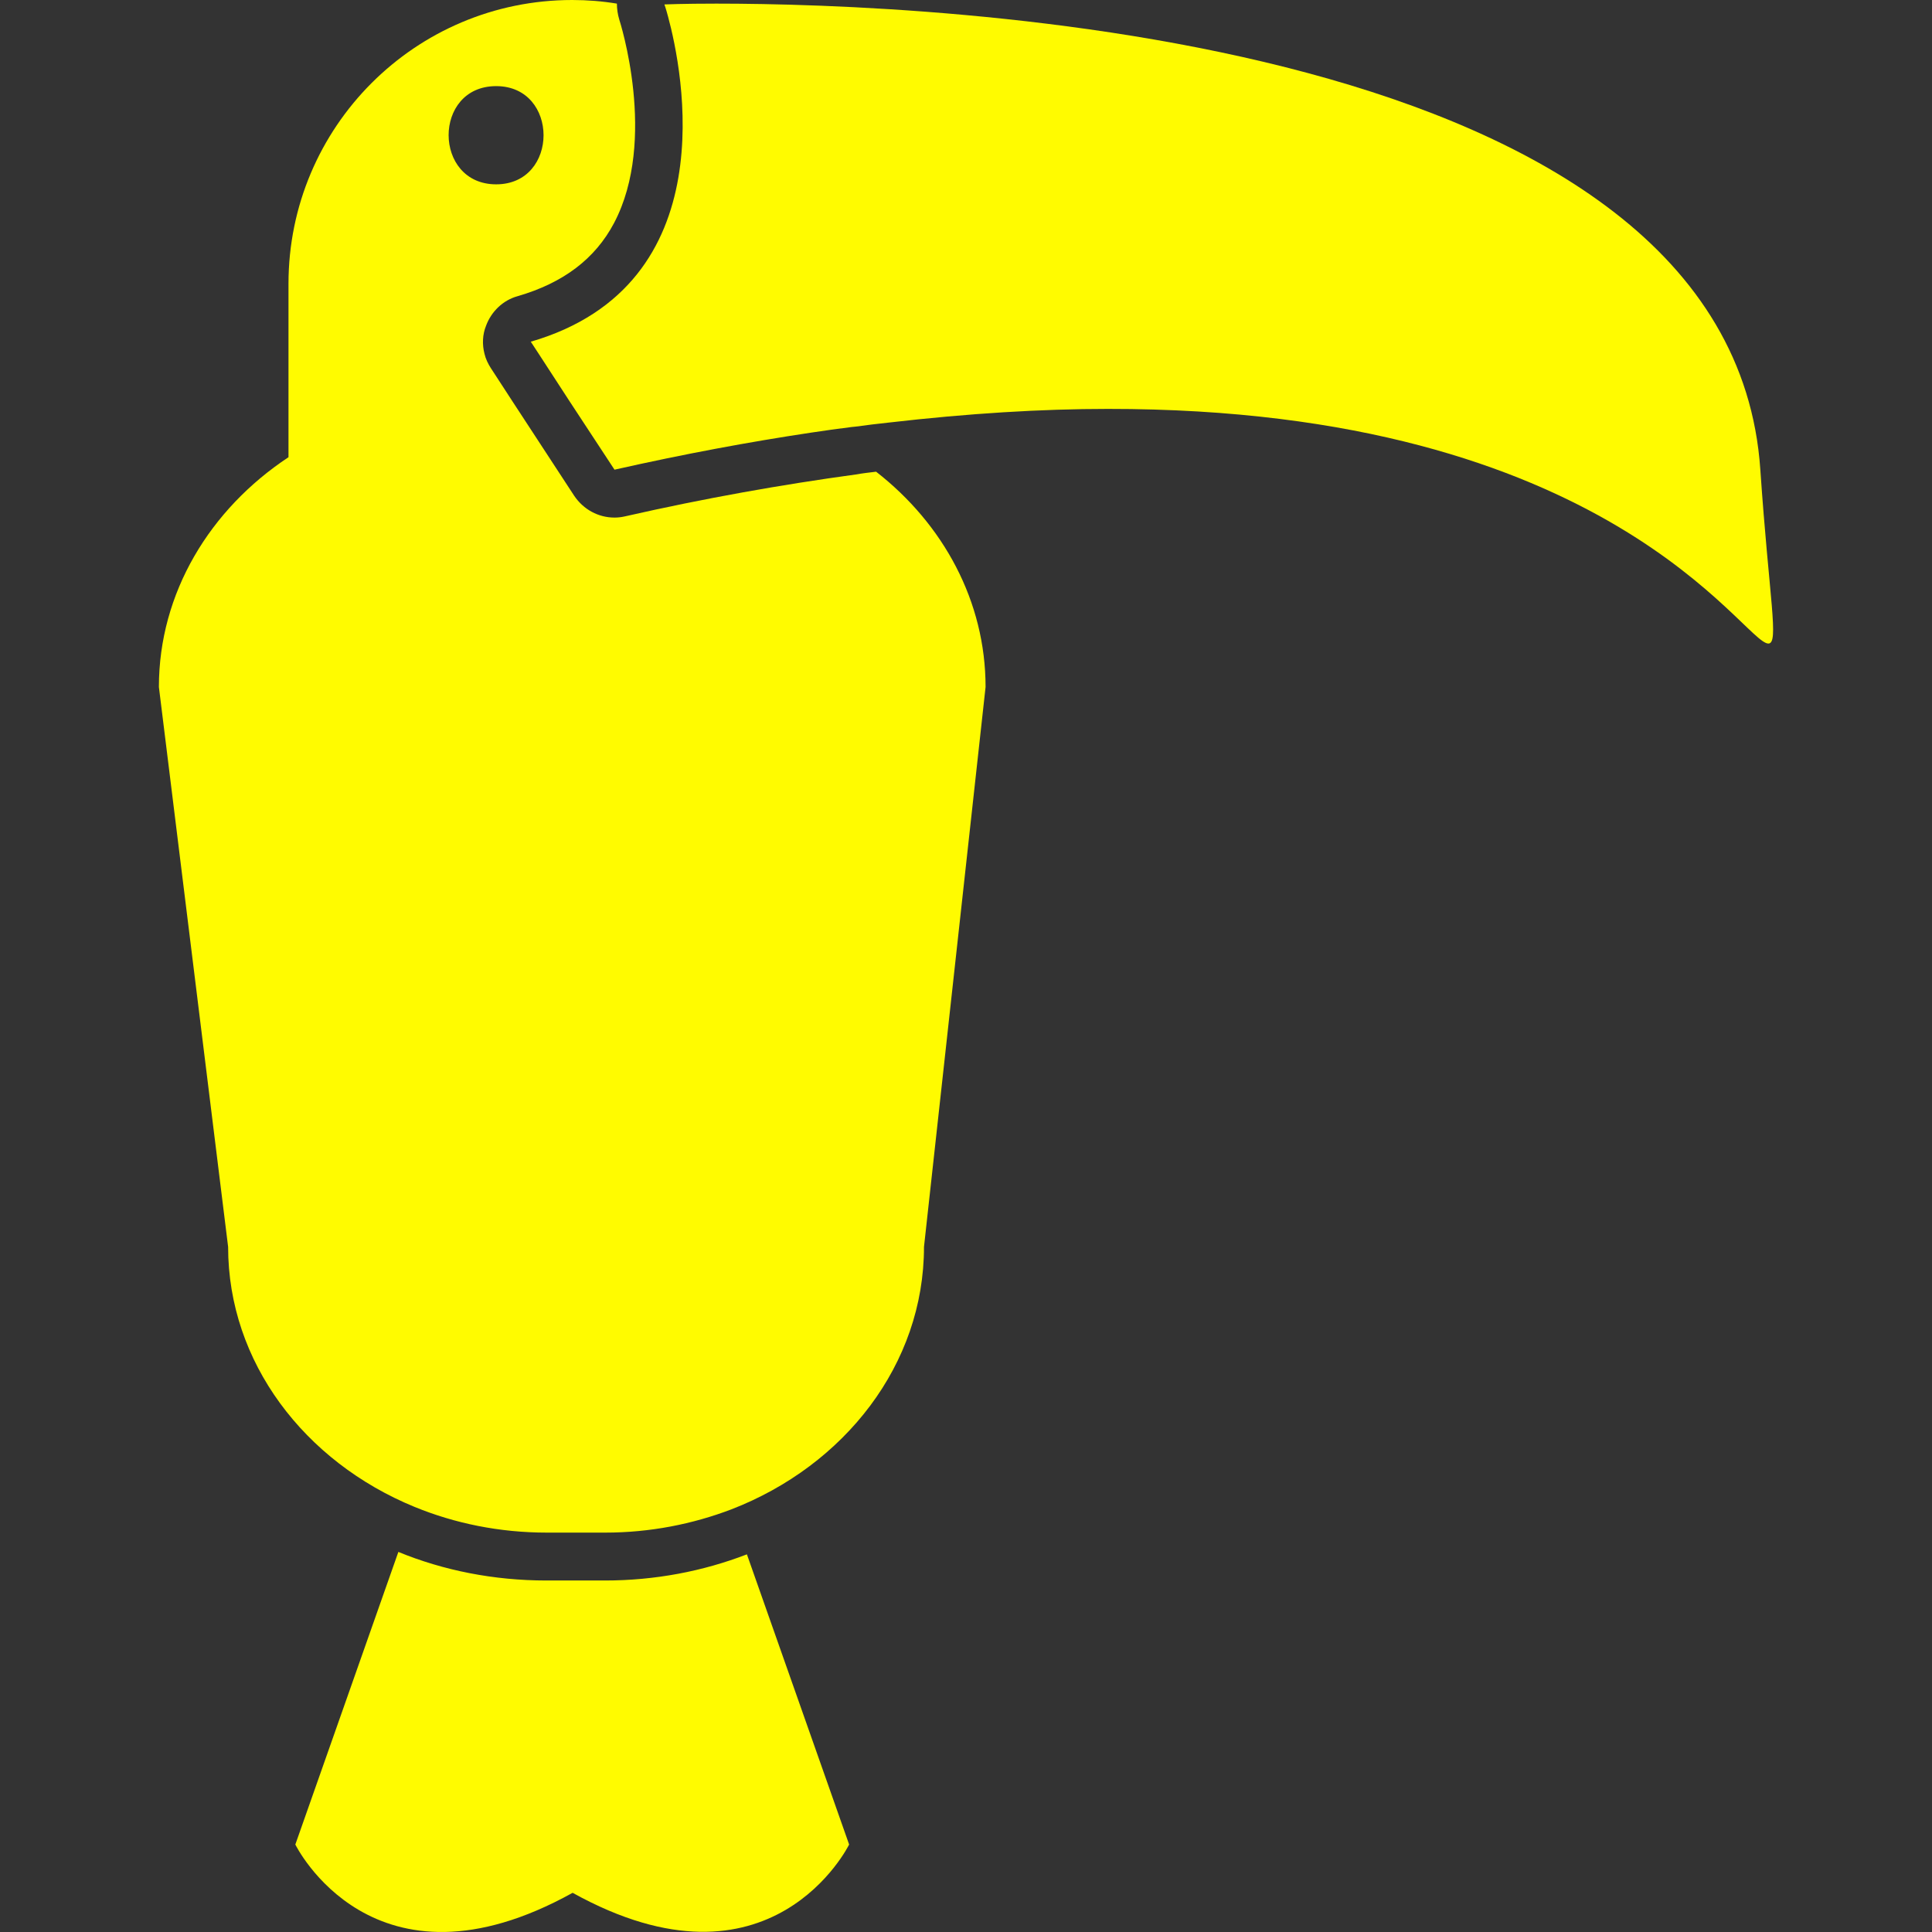 <?xml version="1.0" encoding="iso-8859-1"?>
<!-- Uploaded to: SVG Repo, www.svgrepo.com, Generator: SVG Repo Mixer Tools -->
<!DOCTYPE svg PUBLIC "-//W3C//DTD SVG 1.1//EN" "http://www.w3.org/Graphics/SVG/1.1/DTD/svg11.dtd">
<svg fill="rgba(255,251,0,1.0) #000000" version="1.1" id="Capa_1" xmlns="http://www.w3.org/2000/svg" xmlns:xlink="http://www.w3.org/1999/xlink" 
	 width="800px" height="800px" viewBox="0 0 480.034 480.034"
	 xml:space="preserve">
<rect x="0" y="0" width="480.034" height="480.034" fill="#333333" stroke="none"/>
<g>
	<path d="M210.979,458.3l-25.4-72.1c-10.9,4.2-22.8,6.5-35.3,6.5h-14.5c-13.1,0-25.6-2.5-36.8-7.101l-25.6,72.7
		c0,0,19.3,39.5,68.9,12C191.679,497.7,210.979,458.3,210.979,458.3z"/>
	<path d="M244.88,170.7c0-21.3-10.5-40.5-27.201-53.5c-1.7,0.2-3.4,0.4-5.1,0.7c-18.3,2.5-37.5,5.9-57.3,10.4
		c-0.9,0.2-1.7,0.3-2.6,0.3c-4,0-7.7-2-10-5.4l-15.3-23.4l-3.9-6l-1.5-2.3c-0.7-1.1-1.3-2.3-1.6-3.6c-0.6-2.3-0.5-4.8,0.4-7
		c1.3-3.5,4.2-6.3,7.8-7.3c11.4-3.3,19.3-9.3,24-18.2c10.9-20.7,1.4-50.2,1.3-50.5c-0.4-1.3-0.6-2.7-0.6-4
		c-3.6-0.6-7.3-0.9-11.1-0.9c-39,0-70.5,31.6-70.5,70.5v29.2v6.9v7c-19.5,12.9-32.2,33.7-32.2,57.1l17.2,139.1
		c0,28.7,19,53.4,46.3,64.601c10,4.1,21.1,6.399,32.9,6.399h14.5c11.1,0,21.7-2.1,31.4-5.8c28.1-10.9,47.8-36,47.8-65.2
		L244.88,170.7z M123.279,21.4c15.7,0,15.7,24.4,0,24.4C107.58,45.8,107.479,21.4,123.279,21.4z"/>
	<path d="M439.38,159.9c2.699,0,0.199-11.1-2-43.2c-7.4-108.5-206.3-115.8-259.4-115.8c-8.2,0-12.9,0.2-12.9,0.2s0.4,1.1,0.9,3
		c3.6,13.3,14.6,66.6-34.1,80.8l1.9,2.9l3.9,6l3.9,6l11.1,16.9c17.3-3.9,33.5-6.9,48.8-9.2c3.4-0.5,6.8-1,10.1-1.4
		c0.3,0,0.7-0.1,1-0.1c2.8-0.4,5.5-0.7,8.2-1c19.899-2.3,38-3.4,54.5-3.4C400.079,101.5,433.179,159.9,439.38,159.9z"/>
</g>
</svg>